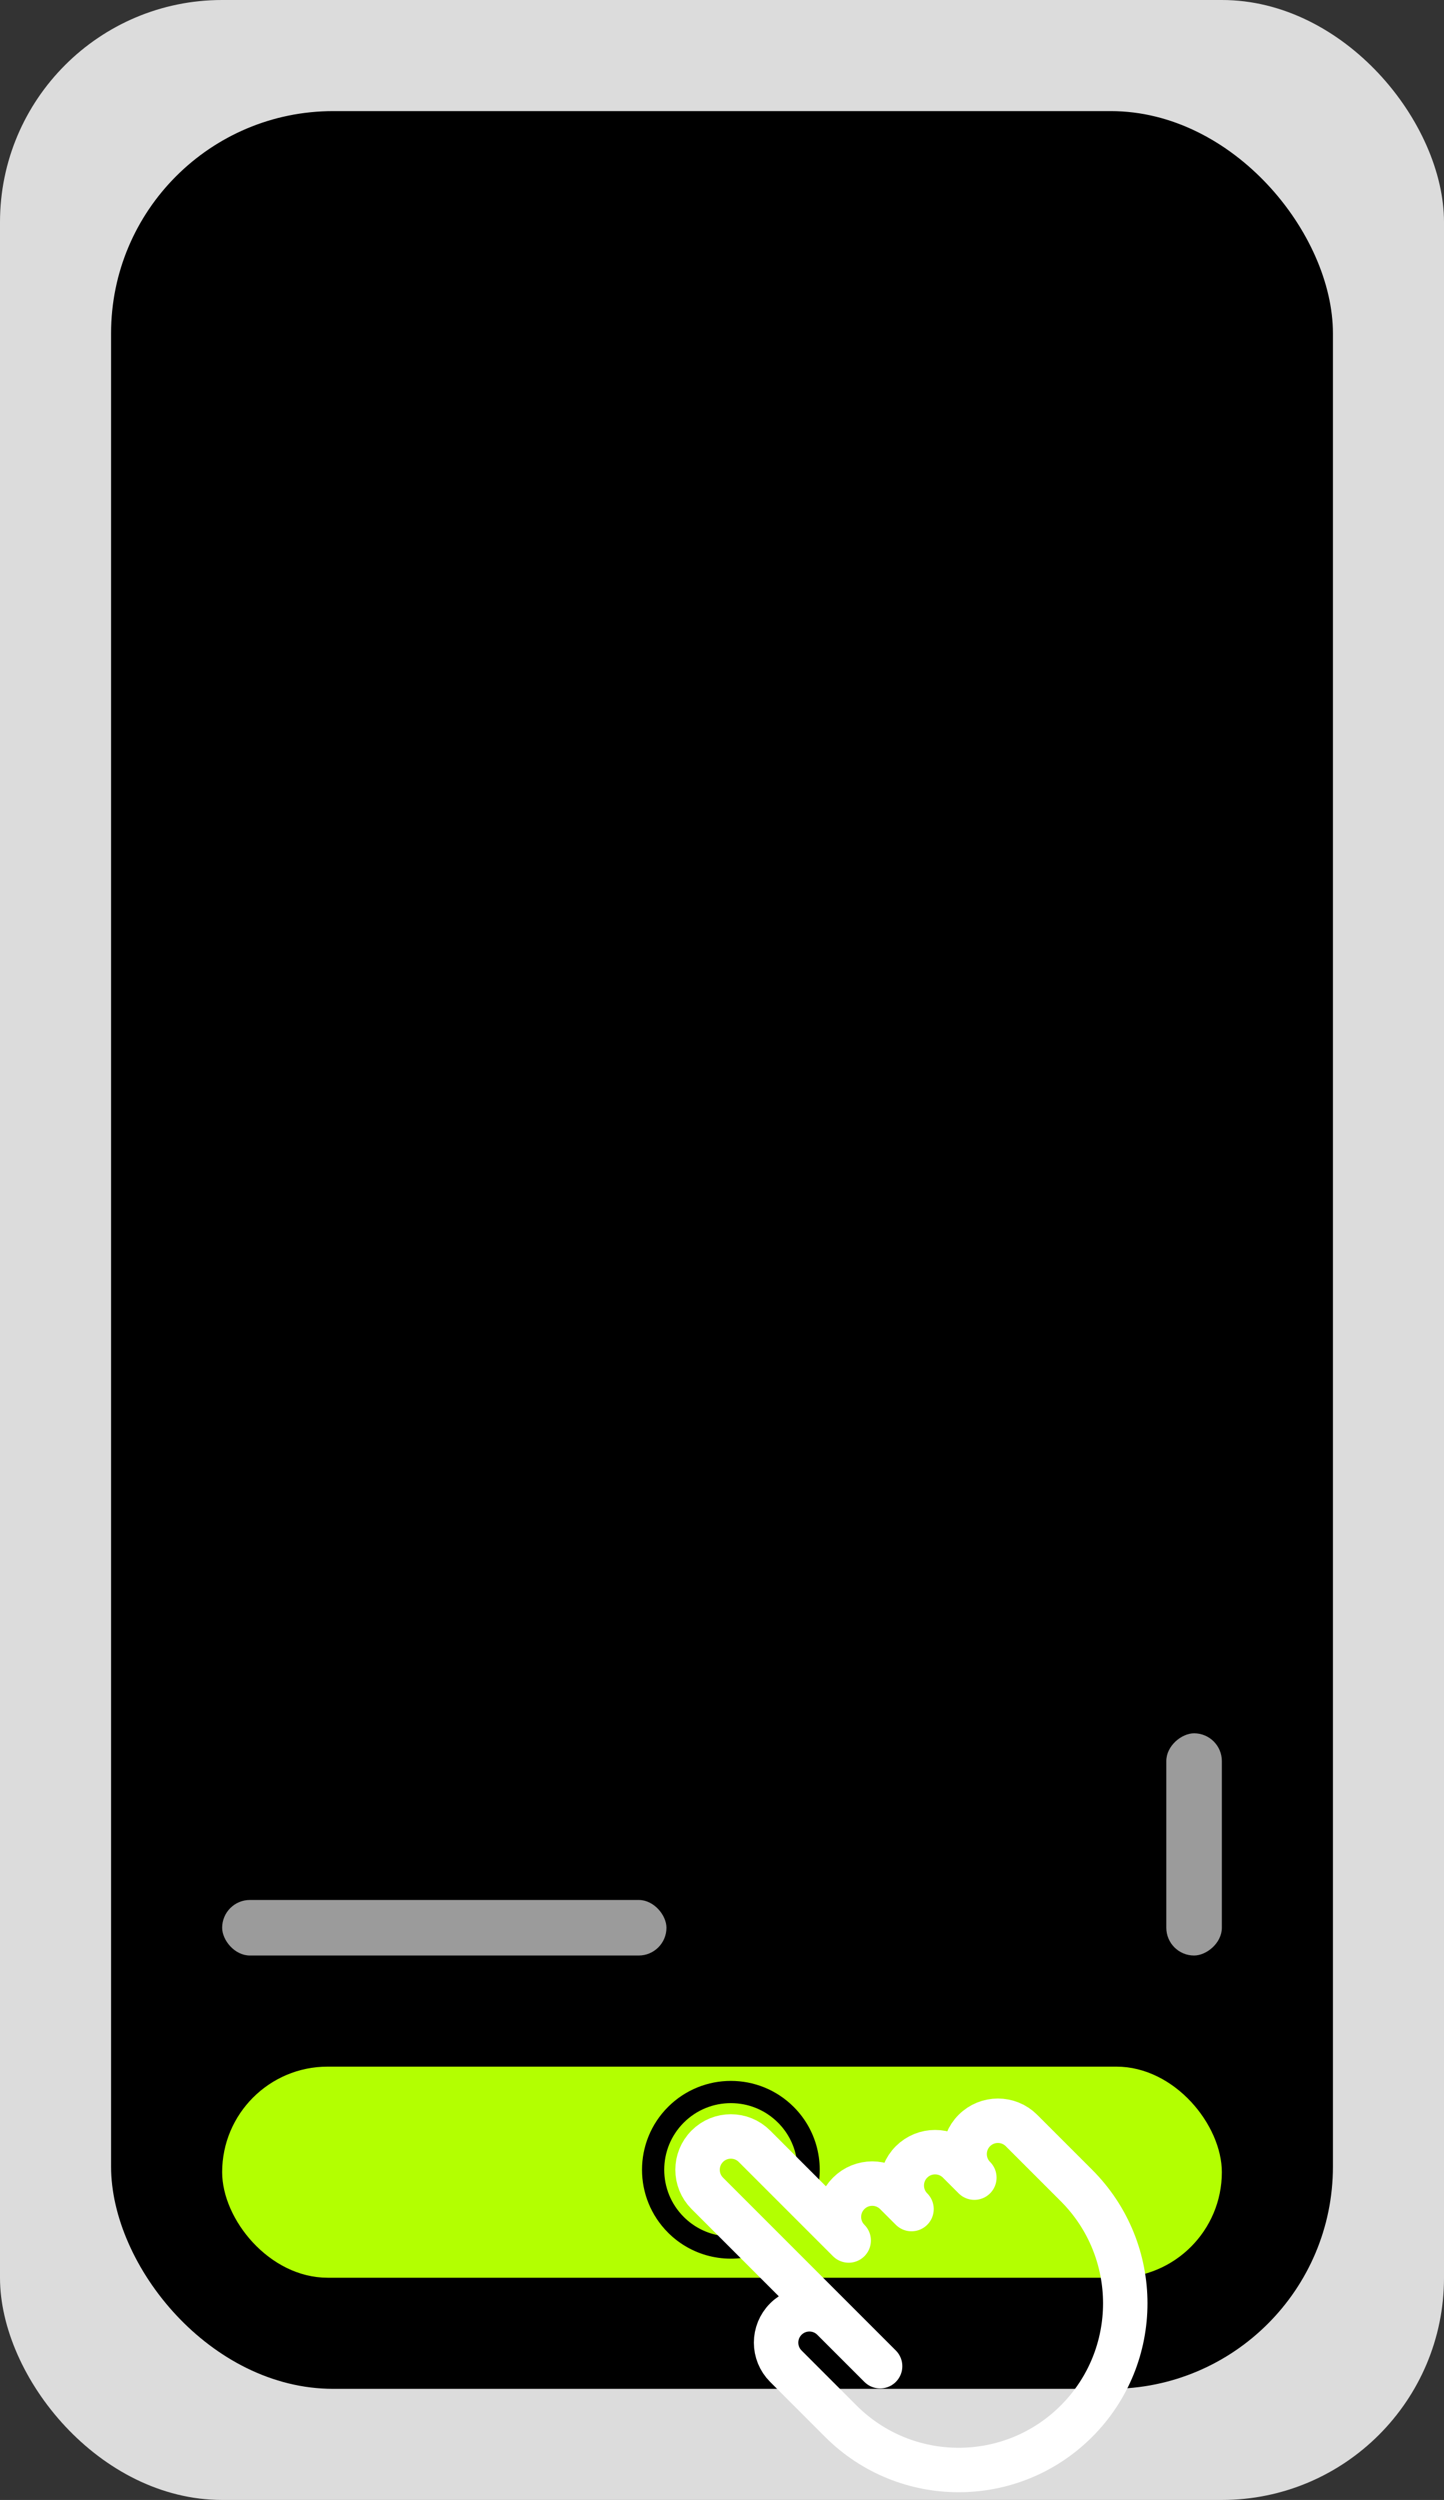 <svg width="130" height="225" viewBox="0 0 130 225" fill="none" xmlns="http://www.w3.org/2000/svg">
<rect x="0" y="0" width="130" height="225" fill="#333333" stroke="none"/>
<rect width="130" height="225" rx="20" fill="#DCDCDC"/>
<rect x="10" y="10" width="110" height="205" rx="20" fill="black"/>
<rect x="20" y="186" width="90" height="19" rx="9.5" fill="#B3FF01"/>
<rect x="20" y="171" width="40" height="5" rx="2.5" fill="#9B9B9B"/>
<rect x="105" y="176" width="20" height="5" rx="2.5" transform="rotate(-90 105 176)" fill="#9B9B9B"/>
<path d="M68.156 201.877C65.688 202.758 62.825 202.21 60.849 200.234C58.116 197.5 58.116 193.068 60.849 190.334C63.583 187.601 68.015 187.601 70.749 190.334C72.725 192.31 73.272 195.174 72.392 197.641" stroke="black" stroke-width="2" stroke-miterlimit="10" stroke-linecap="round" stroke-linejoin="round"/>
<path d="M74.991 208.719C73.82 207.548 71.92 207.548 70.749 208.719C69.577 209.891 69.577 211.79 70.749 212.962L75.698 217.912C81.556 223.769 91.054 223.769 96.912 217.912C102.769 212.054 102.769 202.556 96.912 196.698L91.962 191.749C90.79 190.577 88.891 190.577 87.719 191.749C86.548 192.92 86.548 194.82 87.719 195.991L86.305 194.577C85.133 193.405 83.234 193.405 82.062 194.577C80.891 195.749 80.891 197.648 82.062 198.82L80.648 197.406C79.477 196.234 77.577 196.234 76.406 197.406C75.234 198.577 75.234 200.476 76.406 201.648L67.92 193.163C66.749 191.991 64.849 191.991 63.678 193.163C62.506 194.335 62.506 196.234 63.678 197.406L79.234 212.962L74.991 208.719Z" stroke="white" stroke-width="4" stroke-miterlimit="10" stroke-linecap="round" stroke-linejoin="round"/>
</svg>
